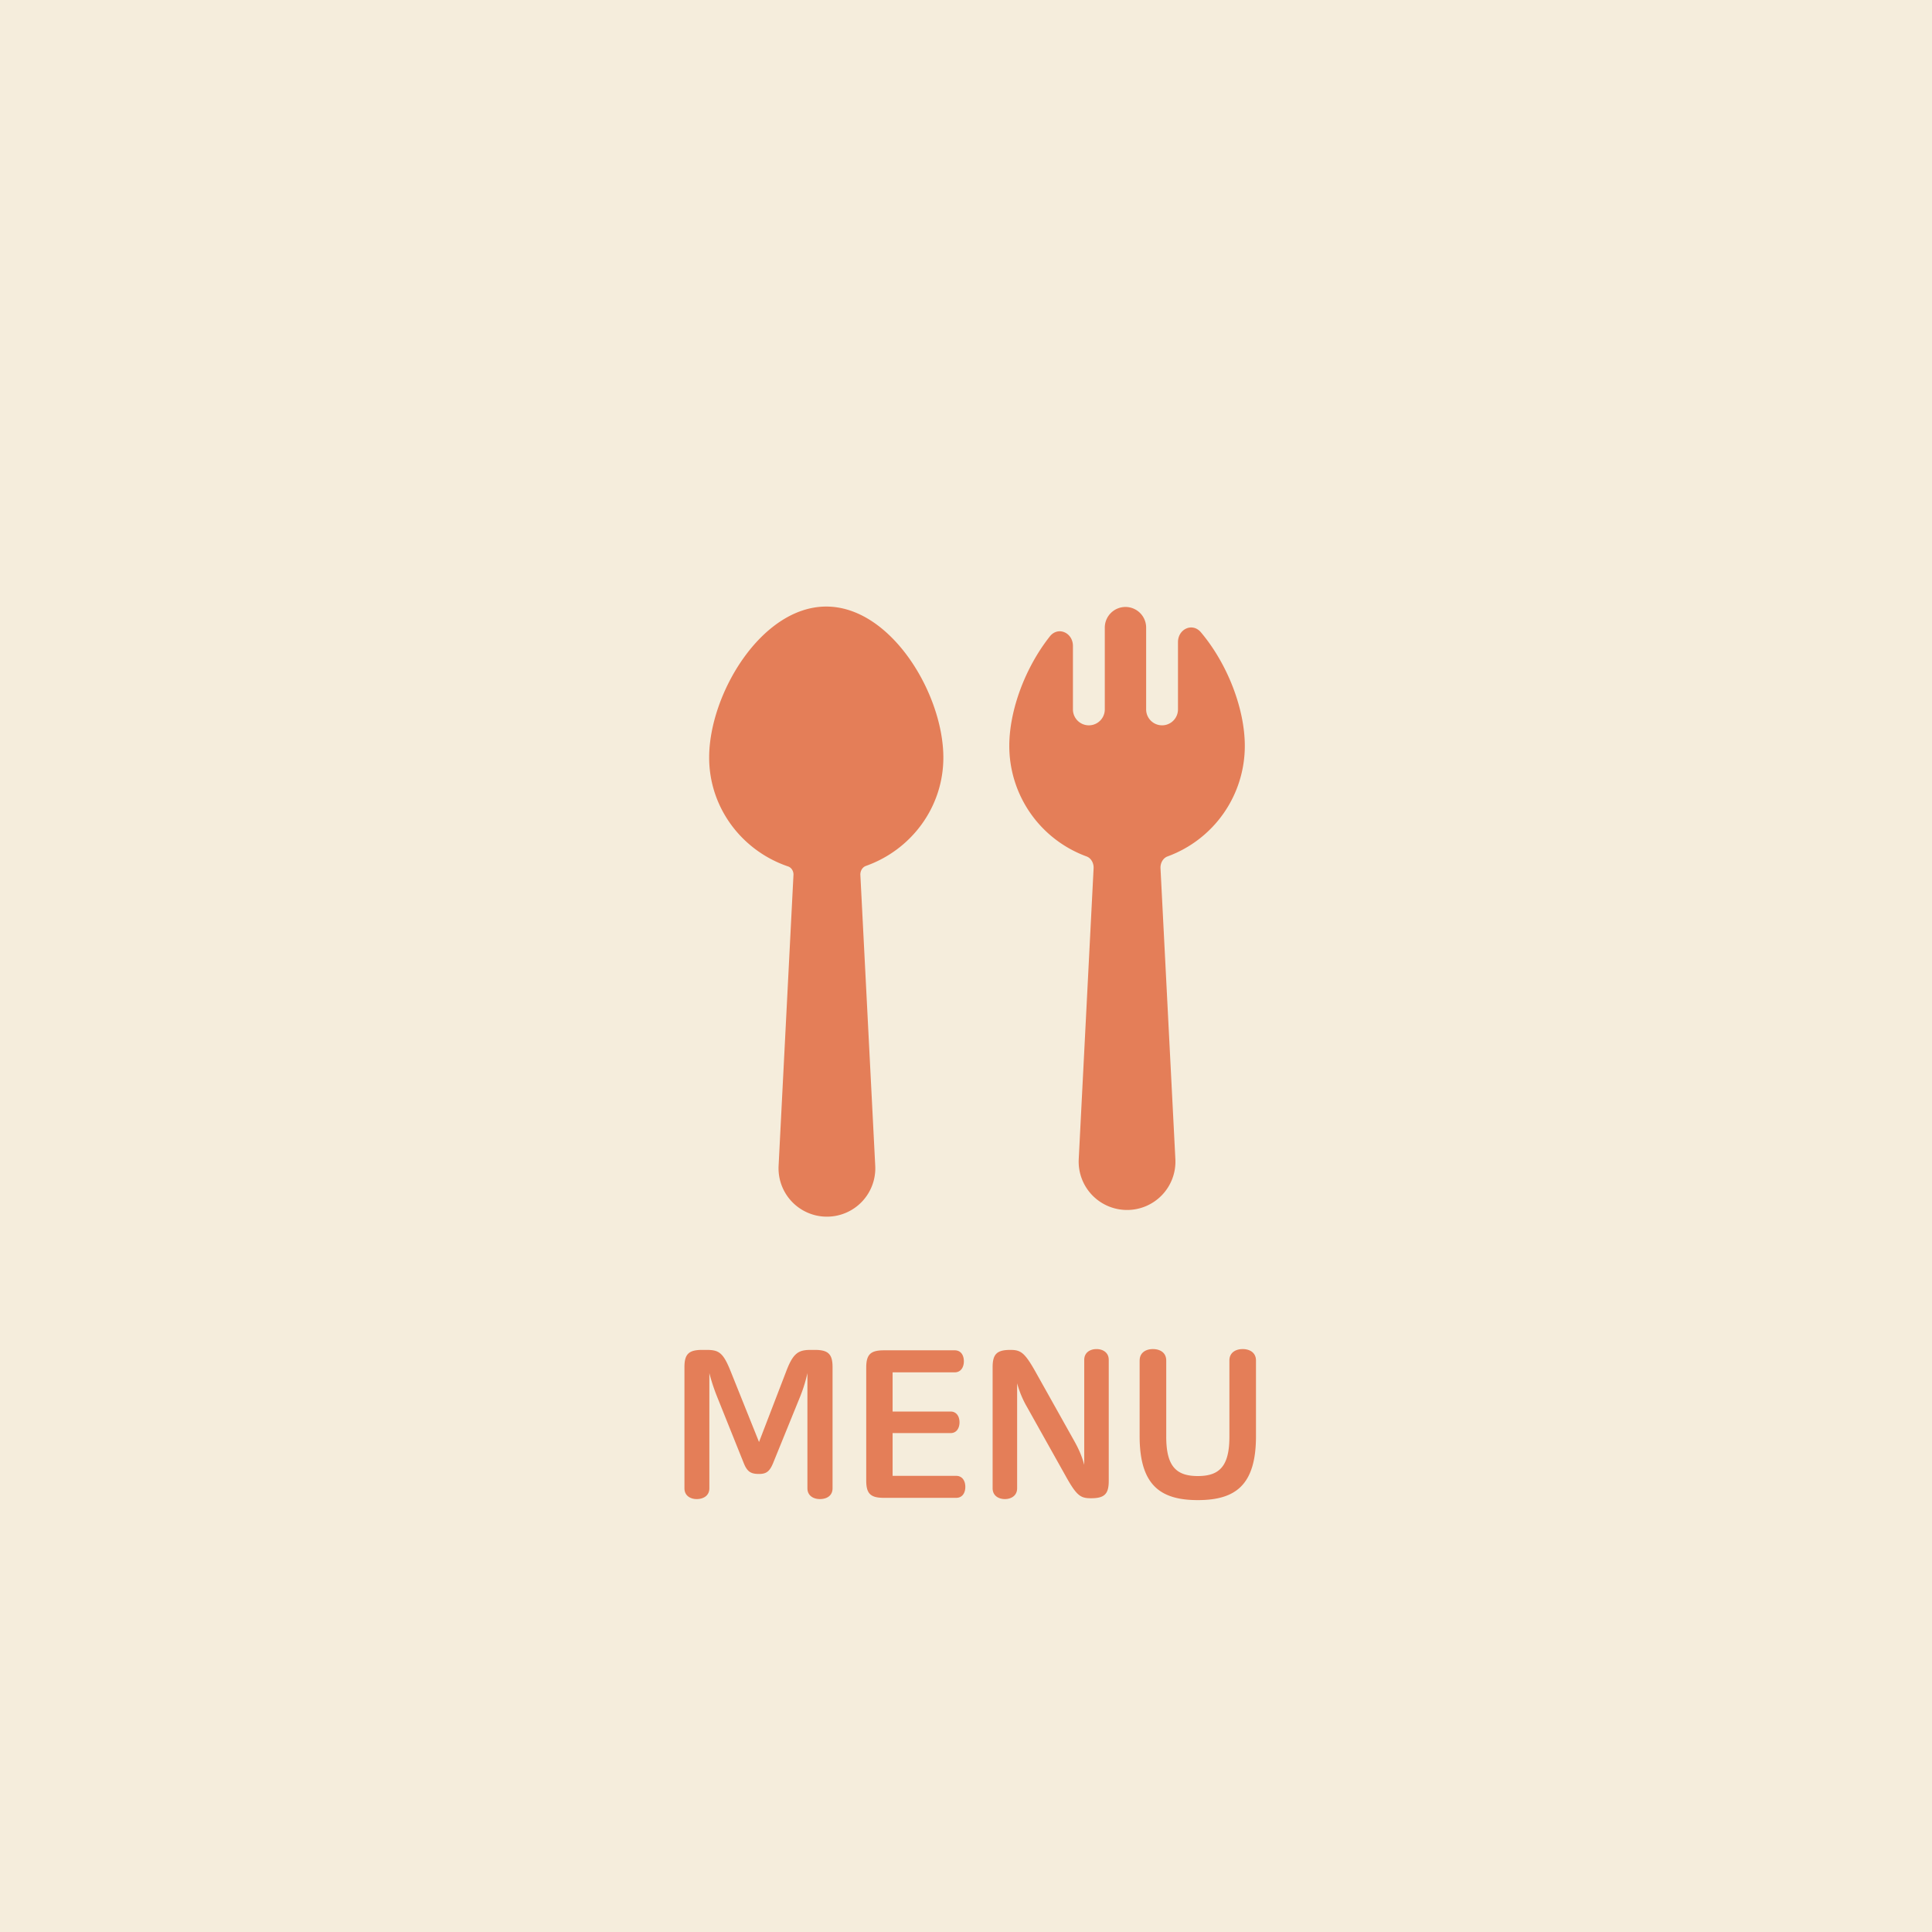 <svg width="86" height="86" viewBox="0 0 86 86" fill="none" xmlns="http://www.w3.org/2000/svg">
    <path fill="#F5EDDC" d="M0 0h86v86H0z"/>
    <g opacity=".6" fill="#D93400">
        <path d="M38.298 38.948c-.009-.173.086-.346.25-.404 2.008-.712 3.444-2.603 3.444-4.824 0-2.831-2.333-6.72-5.212-6.72-2.88 0-5.213 3.889-5.213 6.72 0 2.246 1.469 4.155 3.513 4.848.157.053.249.216.24.38l-.662 12.95a2.152 2.152 0 0 0 2.151 2.26 2.152 2.152 0 0 0 2.151-2.26l-.662-12.95zM50.098 27.018a.92.92 0 0 0-.92.92v3.64a.708.708 0 0 1-1.418 0v-2.824c0-.594-.663-.89-1.03-.423-1.105 1.4-1.803 3.298-1.803 4.874a5.237 5.237 0 0 0 3.438 4.917c.21.077.326.305.315.528l-.662 12.95a2.152 2.152 0 0 0 2.15 2.26 2.152 2.152 0 0 0 2.152-2.26l-.662-12.95c-.011-.223.105-.451.314-.528a5.237 5.237 0 0 0 3.439-4.917c0-1.647-.763-3.646-1.955-5.06-.376-.446-1.02-.145-1.02.438v2.995a.708.708 0 0 1-1.417 0v-3.64a.92.92 0 0 0-.921-.92zM30.467 60.855c0-.581.194-.766.786-.766h.194c.546 0 .74.11 1.073.942l1.267 3.158 1.211-3.149c.305-.803.537-.951 1.082-.951h.194c.592 0 .786.185.786.766v5.394c0 .332-.259.48-.564.48-.286 0-.555-.148-.555-.48v-5.126a6.67 6.67 0 0 1-.305.998l-1.22 3c-.158.389-.315.49-.63.49-.379 0-.536-.11-.693-.517L31.9 62.121a8.528 8.528 0 0 1-.324-.998v5.126c0 .332-.268.48-.564.48-.277 0-.545-.148-.545-.48v-5.394zM38.559 60.874c0-.582.194-.767.786-.767h3.153c.278 0 .407.222.407.49 0 .258-.13.49-.407.49h-2.765v1.745h2.58c.268 0 .398.221.398.48s-.13.48-.398.48h-2.58v1.903h2.83c.277 0 .407.23.407.489 0 .268-.13.49-.407.49h-3.218c-.592 0-.786-.185-.786-.767v-5.033zM48.263 60.532c0-.332.268-.48.546-.48.277 0 .545.148.545.48v5.393c0 .582-.194.767-.786.767-.453 0-.628-.092-1.1-.933l-1.748-3.121a4.415 4.415 0 0 1-.444-1.062v4.673c0 .332-.268.48-.546.48-.277 0-.545-.148-.545-.48v-5.394c0-.581.194-.766.786-.766.453 0 .629.102 1.1.933l1.748 3.121c.185.332.333.647.444 1.062v-4.673zM50.73 60.56c0-.351.277-.508.591-.508.315 0 .592.157.592.508v3.39c0 1.31.435 1.754 1.406 1.754.971 0 1.406-.444 1.406-1.755v-3.39c0-.35.277-.507.591-.507.315 0 .592.157.592.508v3.37c0 2.18-.915 2.845-2.589 2.845-1.665 0-2.59-.665-2.59-2.844V60.56z"/>
    </g>
</svg>
